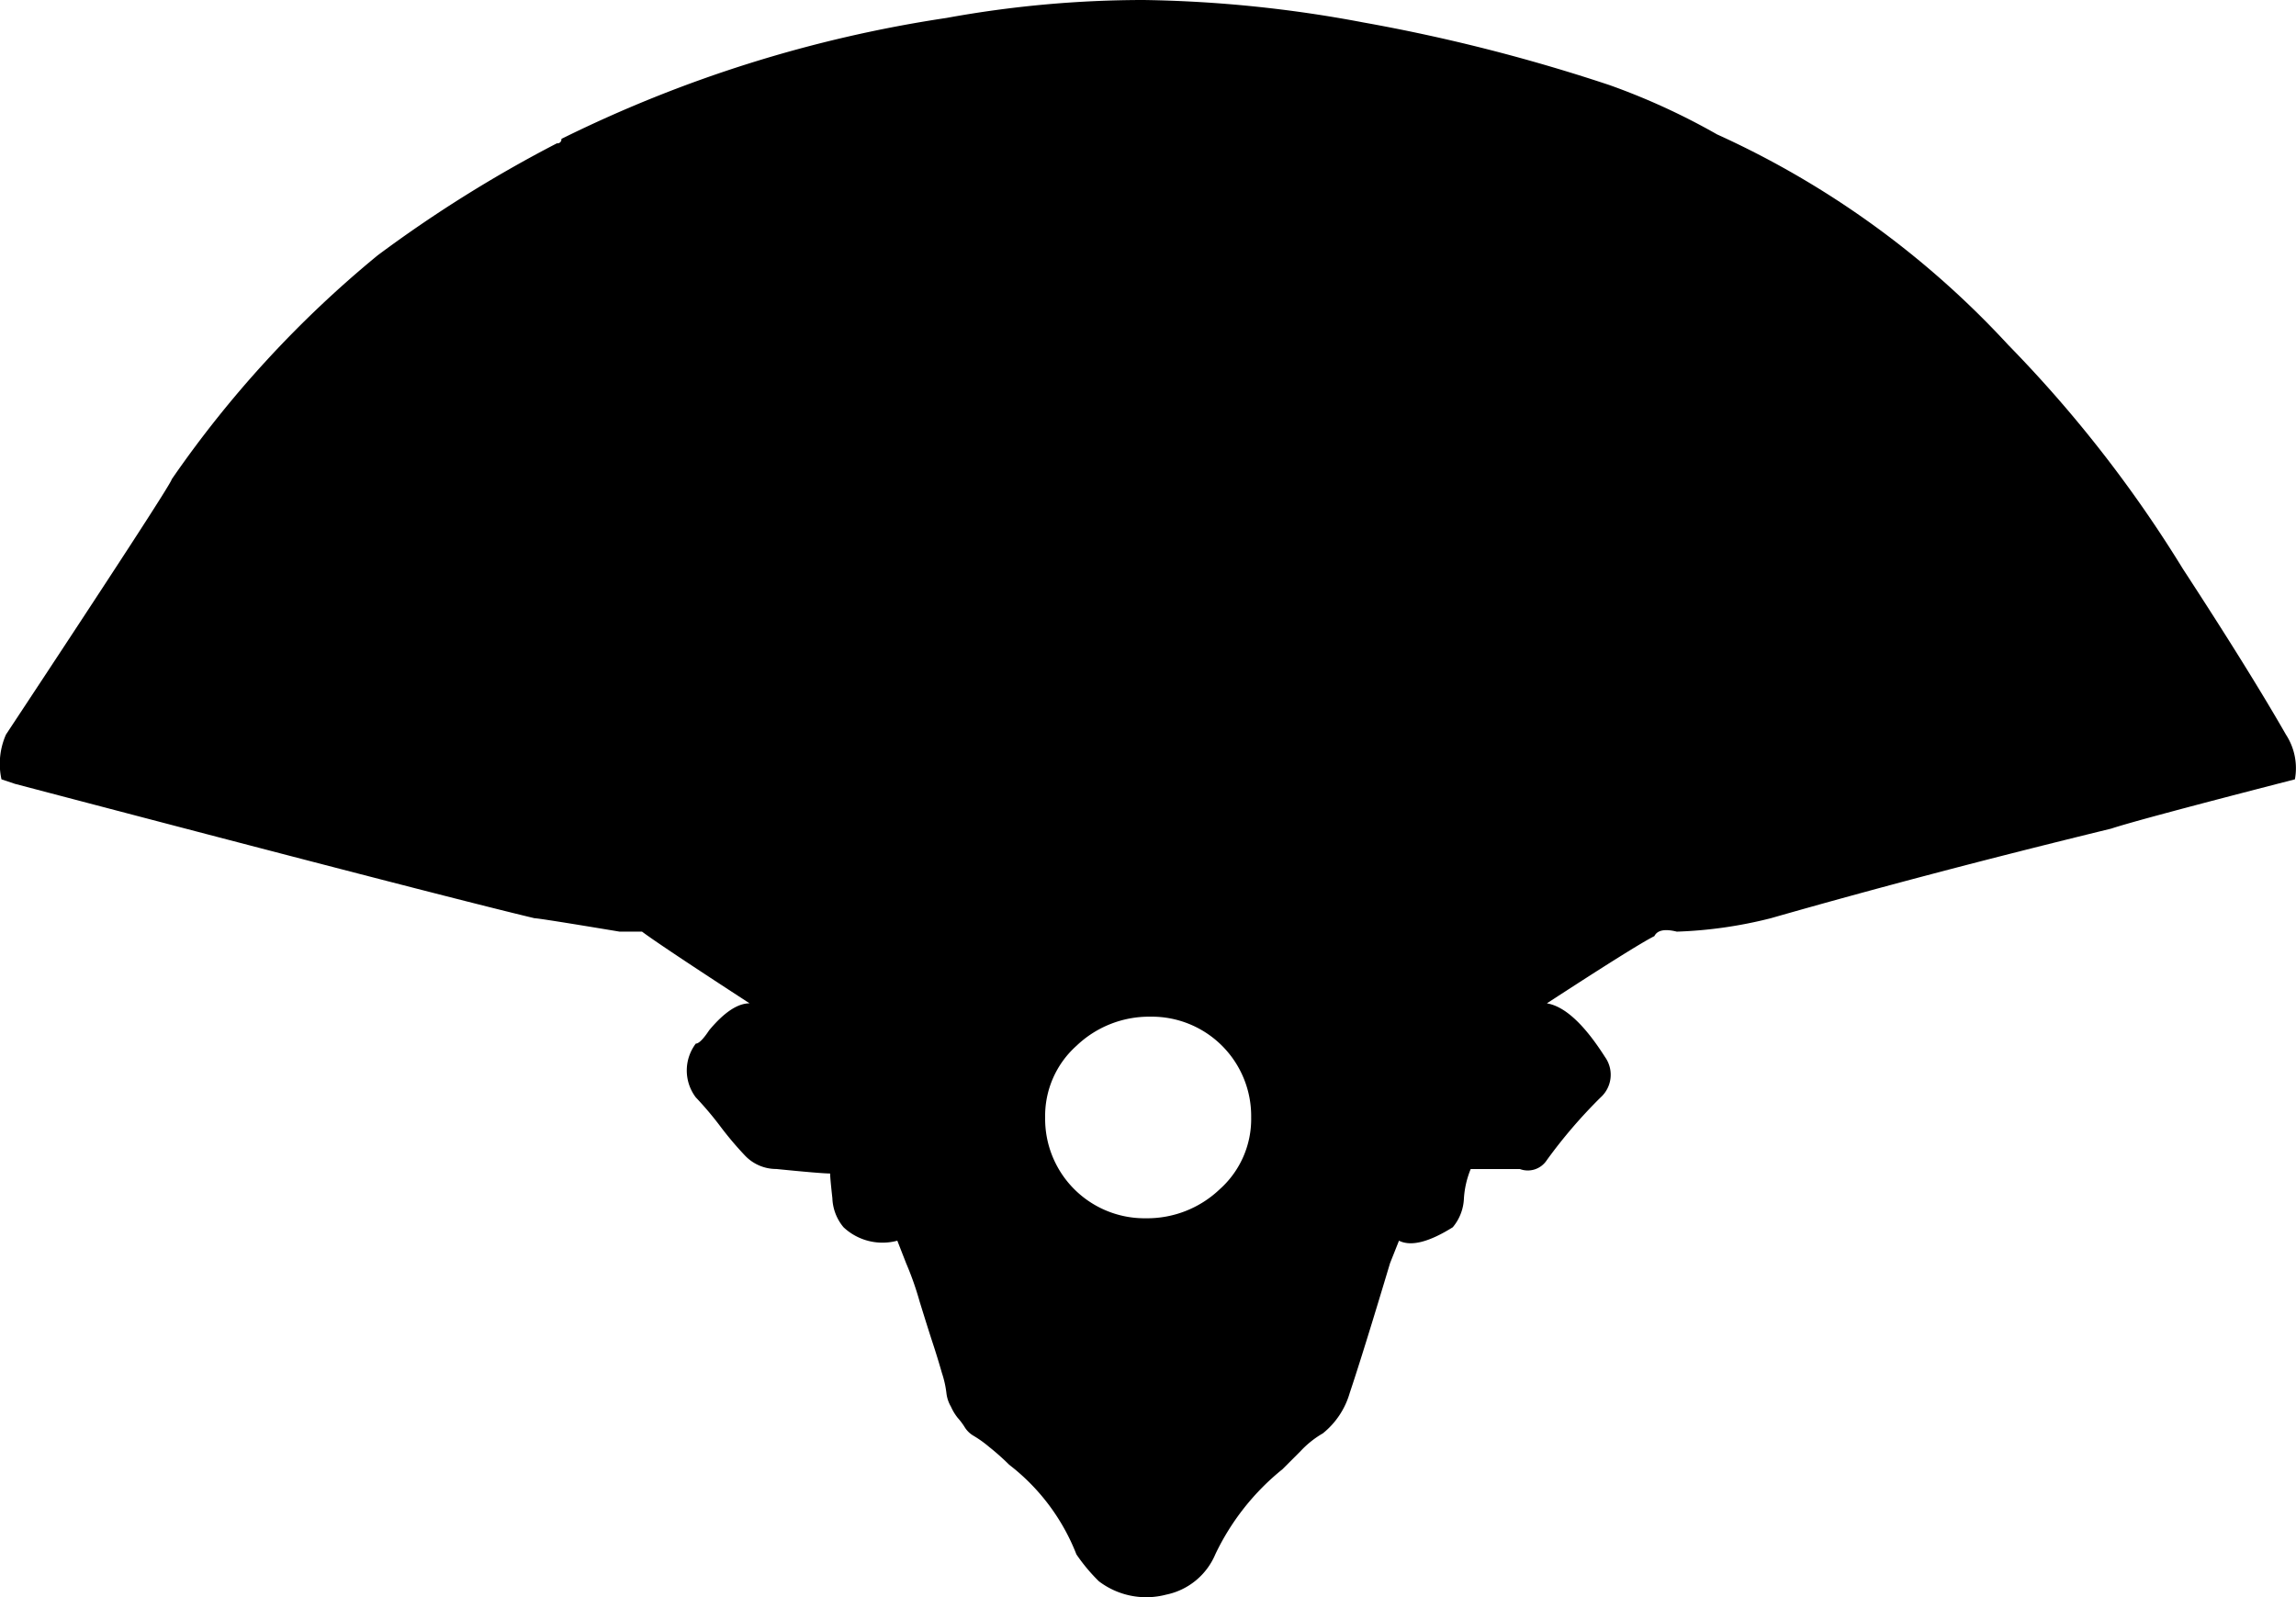 <svg xmlns="http://www.w3.org/2000/svg" viewBox="0 0 29.589 20.583">
  <title>vex</title>
  <g id="Layer_2" data-name="Layer 2">
    <g id="Layer_1-2" data-name="Layer 1">
      <path d="M29.575,10.044q-2.02.52-2.367.635-2.367.577-4.387,1.155a5.665,5.665,0,0,1-1.212.173q-.231-.058-.289.058-.231.115-1.385.866.346.058.75.693a.393.393,0,0,1-.058.52,6.465,6.465,0,0,0-.693.808.292.292,0,0,1-.346.115h-.635a1.195,1.195,0,0,0-.087.375.616.616,0,0,1-.144.375q-.462.289-.693.173l-.115.289q-.346,1.155-.52,1.674a1.035,1.035,0,0,1-.346.52,1.238,1.238,0,0,0-.289.231l-.231.231a3.136,3.136,0,0,0-.866,1.097.879.879,0,0,1-.635.52,1.007,1.007,0,0,1-.866-.173,2.294,2.294,0,0,1-.289-.346,2.695,2.695,0,0,0-.866-1.155,3.148,3.148,0,0,0-.26-.231,1.444,1.444,0,0,0-.202-.144.327.327,0,0,1-.115-.115.86.86,0,0,0-.087-.115.668.668,0,0,1-.087-.144.443.443,0,0,1-.058-.173,1.3,1.3,0,0,0-.058-.26q-.058-.202-.115-.375t-.173-.548a3.959,3.959,0,0,0-.173-.491L11.564,15.99a.733.733,0,0,1-.693-.173.616.616,0,0,1-.144-.375q-.029-.26-.029-.318-.115,0-.693-.058a.554.554,0,0,1-.404-.173,4.333,4.333,0,0,1-.317-.375,4.329,4.329,0,0,0-.317-.375.574.574,0,0,1,0-.693q.058,0,.173-.173.289-.346.52-.346Q8.505,12.18,8.274,12.007H7.985q-1.039-.173-1.097-.173Q5.676,11.545.192,10.102l-.173-.058A.932.932,0,0,1,.077,9.467Q2.213,6.234,2.213,6.177A14.044,14.044,0,0,1,4.868,3.29a16.763,16.763,0,0,1,2.309-1.443A.051.051,0,0,0,7.235,1.79,16.771,16.771,0,0,1,12.199.231,14.172,14.172,0,0,1,14.739,0a16.36,16.36,0,0,1,2.829.289,22.651,22.651,0,0,1,3.175.808,8.702,8.702,0,0,1,1.385.635,11.642,11.642,0,0,1,3.752,2.713,16.375,16.375,0,0,1,2.251,2.886q.866,1.328,1.328,2.136A.793.793,0,0,1,29.575,10.044ZM14.768,15.701a1.354,1.354,0,0,0,.952-.375,1.211,1.211,0,0,0,.404-.924,1.281,1.281,0,0,0-1.299-1.299,1.354,1.354,0,0,0-.952.375,1.211,1.211,0,0,0-.404.924,1.281,1.281,0,0,0,1.299,1.299Z"/>
    </g>
  </g>
</svg>
